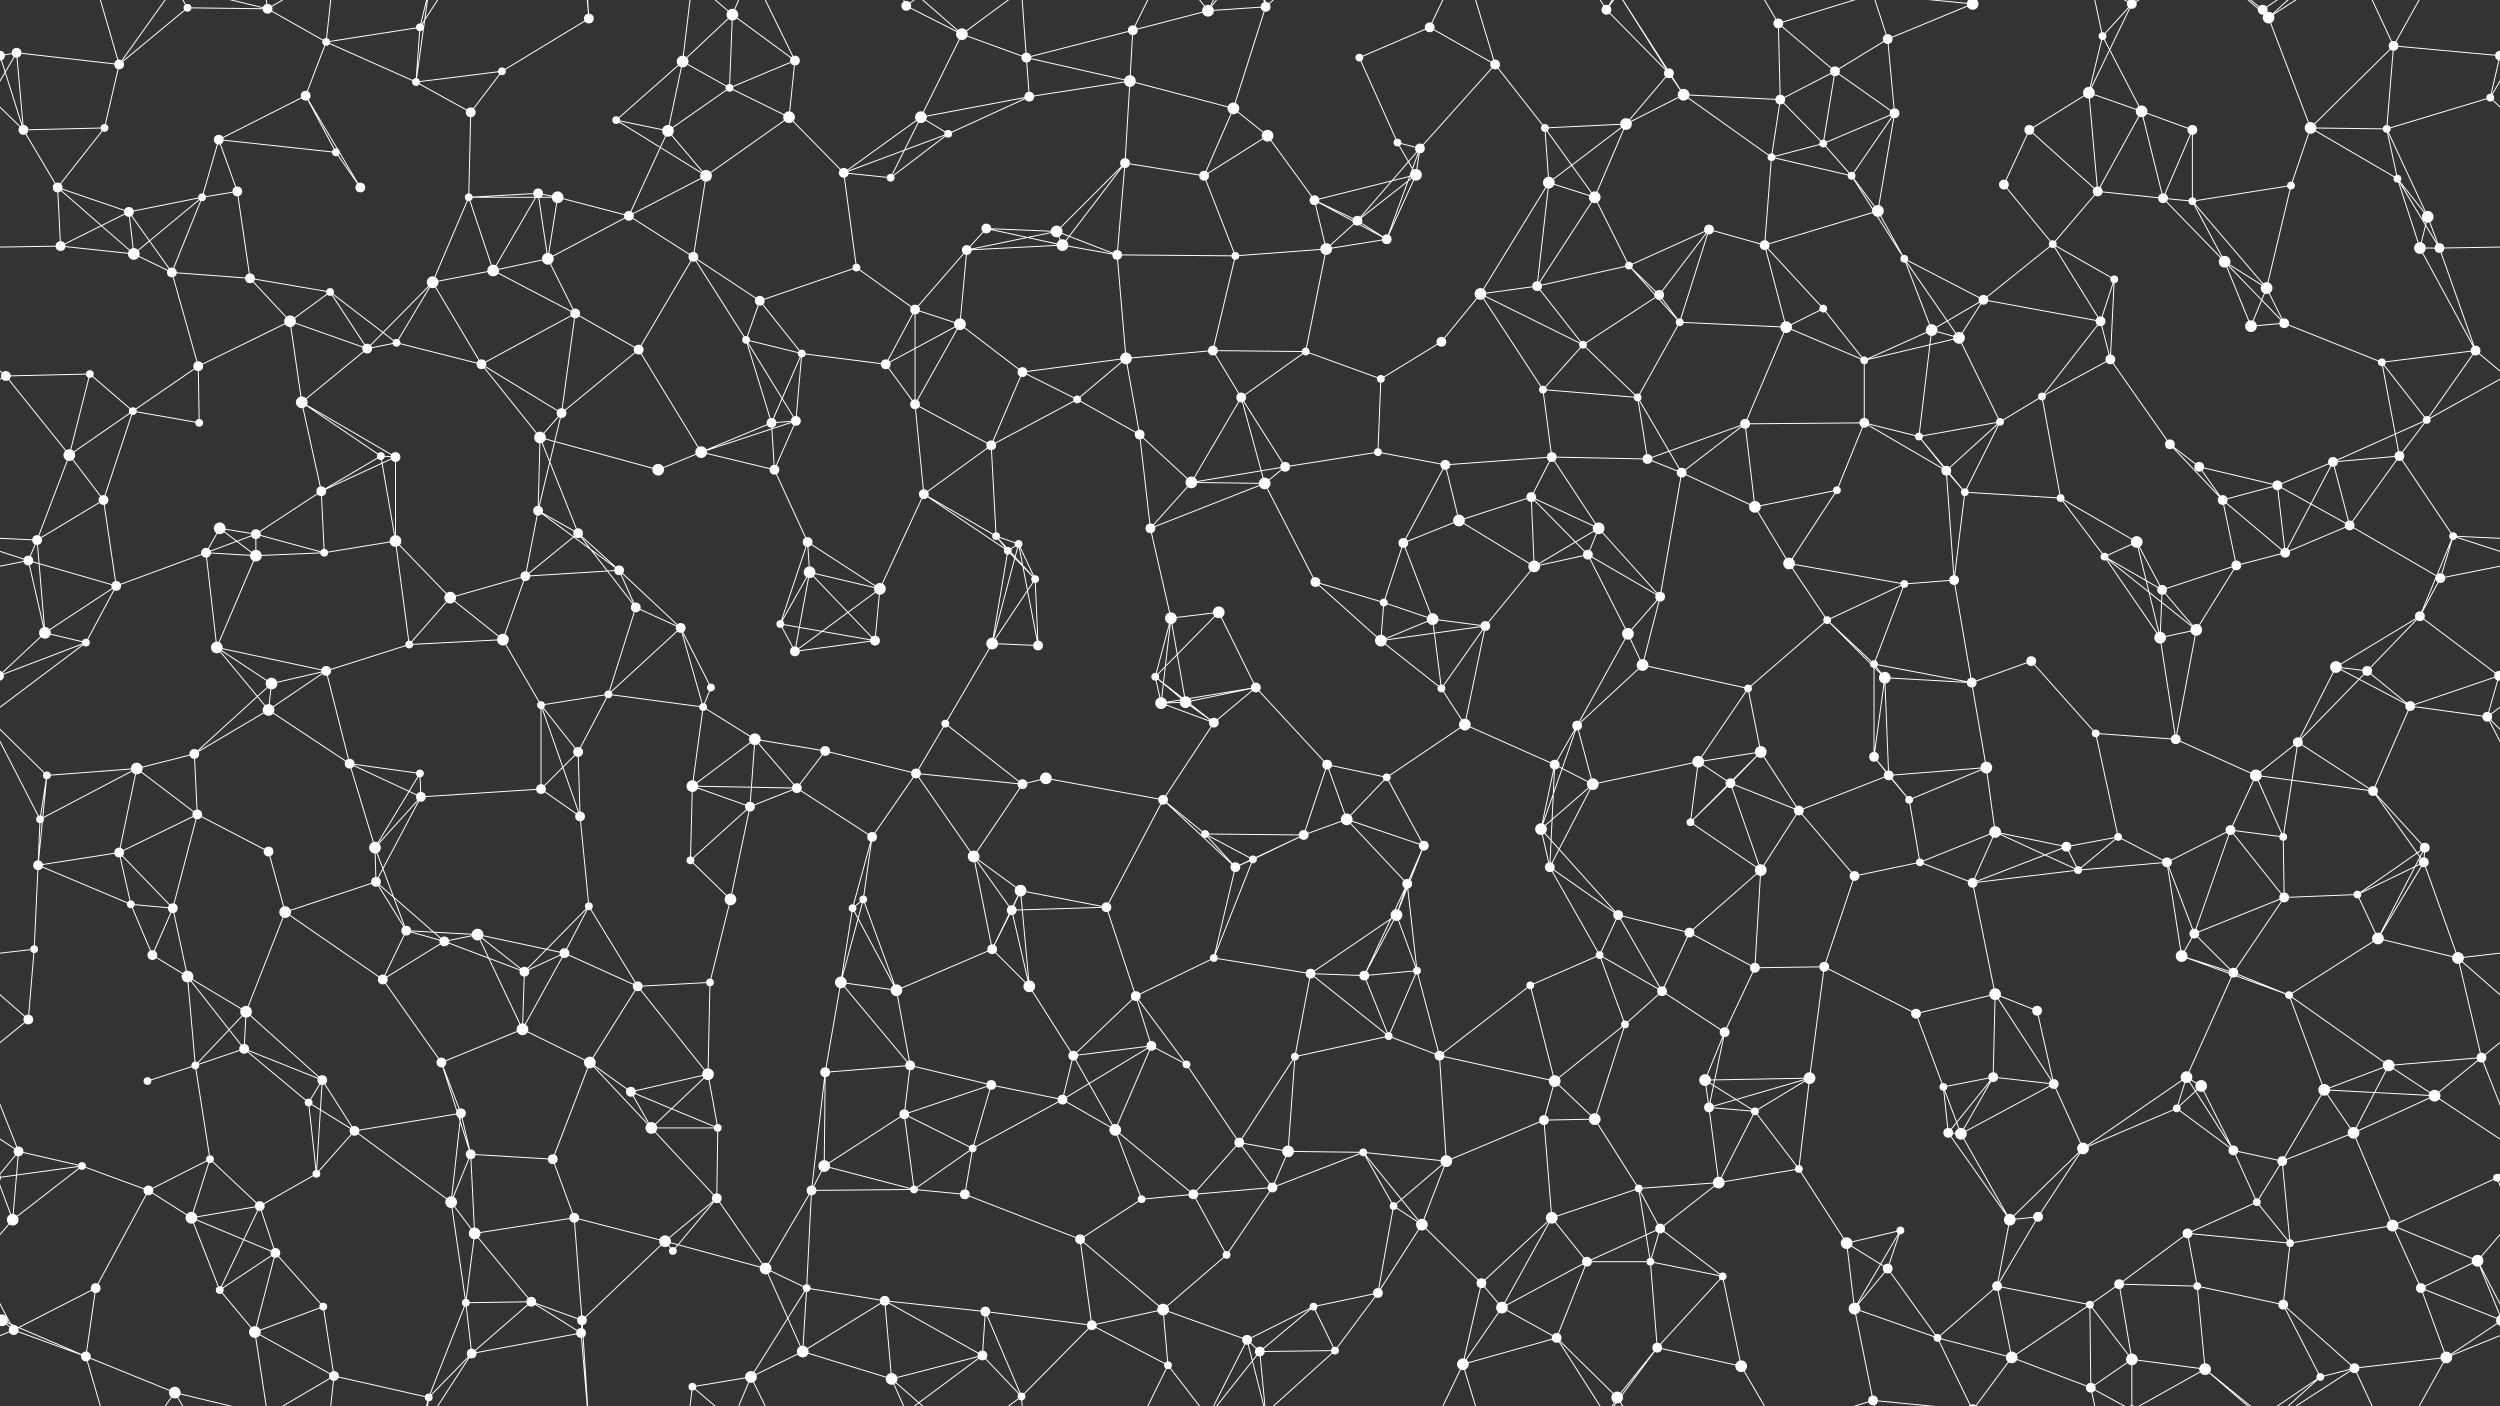 <svg xmlns="http://www.w3.org/2000/svg" width="2560" height="1440" fill="#fff"><rect width="100%" height="100%" fill="#333333" stroke="none"/><circle cx="17" cy="54" r="5"/><circle cx="122" cy="66" r="5"/><circle cx="192" cy="8" r="4"/><circle cx="274" cy="9" r="5"/><circle cx="334" cy="43" r="4"/><circle cx="430" cy="28" r="4"/><circle cx="514" cy="73" r="4"/><circle cx="603" cy="19" r="5"/><circle cx="699" cy="63" r="6"/><circle cx="750" cy="15" r="6"/><circle cx="814" cy="62" r="5"/><circle cx="928" cy="6" r="5"/><circle cx="985" cy="35" r="6"/><circle cx="1051" cy="59" r="5"/><circle cx="1160" cy="31" r="5"/><circle cx="1237" cy="11" r="6"/><circle cx="1296" cy="7" r="5"/><circle cx="1392" cy="59" r="4"/><circle cx="1464" cy="28" r="5"/><circle cx="1531" cy="66" r="5"/><circle cx="1645" cy="10" r="5"/><circle cx="1709" cy="75" r="5"/><circle cx="1821" cy="24" r="5"/><circle cx="1879" cy="73" r="5"/><circle cx="1933" cy="40" r="5"/><circle cx="2020" cy="4" r="6"/><circle cx="2020" cy="1444" r="6"/><circle cx="2153" cy="37" r="4"/><circle cx="2183" cy="4" r="5"/><circle cx="2183" cy="1444" r="5"/><circle cx="2317" cy="10" r="5"/><circle cx="2323" cy="18" r="6"/><circle cx="2451" cy="47" r="5"/><circle cx="2560" cy="57" r="5"/><circle cx="-0" cy="57" r="5"/><circle cx="24" cy="133" r="5"/><circle cx="107" cy="131" r="4"/><circle cx="224" cy="143" r="5"/><circle cx="313" cy="98" r="5"/><circle cx="344" cy="156" r="4"/><circle cx="426" cy="84" r="4"/><circle cx="482" cy="115" r="5"/><circle cx="631" cy="123" r="4"/><circle cx="684" cy="134" r="6"/><circle cx="747" cy="90" r="4"/><circle cx="808" cy="120" r="6"/><circle cx="943" cy="120" r="6"/><circle cx="971" cy="137" r="4"/><circle cx="1054" cy="99" r="5"/><circle cx="1157" cy="83" r="6"/><circle cx="1263" cy="111" r="6"/><circle cx="1298" cy="139" r="6"/><circle cx="1431" cy="146" r="4"/><circle cx="1454" cy="152" r="5"/><circle cx="1582" cy="131" r="4"/><circle cx="1665" cy="127" r="6"/><circle cx="1724" cy="97" r="6"/><circle cx="1823" cy="102" r="5"/><circle cx="1867" cy="147" r="4"/><circle cx="1940" cy="116" r="5"/><circle cx="2078" cy="133" r="5"/><circle cx="2139" cy="95" r="6"/><circle cx="2193" cy="114" r="6"/><circle cx="2245" cy="133" r="5"/><circle cx="2366" cy="131" r="6"/><circle cx="2444" cy="132" r="4"/><circle cx="2550" cy="100" r="4"/><circle cx="59" cy="192" r="5"/><circle cx="132" cy="217" r="5"/><circle cx="207" cy="202" r="4"/><circle cx="243" cy="196" r="5"/><circle cx="369" cy="192" r="5"/><circle cx="480" cy="202" r="4"/><circle cx="551" cy="198" r="5"/><circle cx="571" cy="202" r="6"/><circle cx="644" cy="221" r="5"/><circle cx="723" cy="180" r="6"/><circle cx="864" cy="177" r="5"/><circle cx="912" cy="182" r="4"/><circle cx="1010" cy="234" r="5"/><circle cx="1082" cy="237" r="6"/><circle cx="1152" cy="167" r="5"/><circle cx="1233" cy="180" r="5"/><circle cx="1346" cy="205" r="5"/><circle cx="1390" cy="226" r="5"/><circle cx="1450" cy="179" r="6"/><circle cx="1586" cy="187" r="6"/><circle cx="1633" cy="202" r="6"/><circle cx="1750" cy="235" r="5"/><circle cx="1814" cy="161" r="4"/><circle cx="1896" cy="180" r="4"/><circle cx="1923" cy="216" r="6"/><circle cx="2052" cy="189" r="5"/><circle cx="2148" cy="196" r="5"/><circle cx="2215" cy="203" r="5"/><circle cx="2245" cy="206" r="4"/><circle cx="2346" cy="190" r="4"/><circle cx="2455" cy="183" r="4"/><circle cx="2486" cy="222" r="6"/><circle cx="62" cy="252" r="5"/><circle cx="137" cy="260" r="6"/><circle cx="176" cy="279" r="5"/><circle cx="256" cy="285" r="5"/><circle cx="338" cy="299" r="4"/><circle cx="443" cy="289" r="6"/><circle cx="505" cy="277" r="6"/><circle cx="561" cy="265" r="6"/><circle cx="710" cy="263" r="5"/><circle cx="778" cy="308" r="5"/><circle cx="877" cy="274" r="4"/><circle cx="937" cy="317" r="5"/><circle cx="990" cy="256" r="5"/><circle cx="1088" cy="251" r="6"/><circle cx="1144" cy="261" r="5"/><circle cx="1265" cy="262" r="4"/><circle cx="1358" cy="255" r="6"/><circle cx="1420" cy="245" r="5"/><circle cx="1516" cy="301" r="6"/><circle cx="1574" cy="293" r="5"/><circle cx="1668" cy="272" r="4"/><circle cx="1699" cy="302" r="5"/><circle cx="1807" cy="251" r="5"/><circle cx="1867" cy="316" r="4"/><circle cx="1950" cy="265" r="4"/><circle cx="2031" cy="307" r="5"/><circle cx="2102" cy="250" r="4"/><circle cx="2165" cy="286" r="4"/><circle cx="2278" cy="268" r="6"/><circle cx="2321" cy="295" r="6"/><circle cx="2478" cy="254" r="6"/><circle cx="2498" cy="254" r="5"/><circle cx="6" cy="385" r="5"/><circle cx="92" cy="383" r="4"/><circle cx="203" cy="375" r="5"/><circle cx="297" cy="329" r="6"/><circle cx="376" cy="357" r="5"/><circle cx="406" cy="351" r="4"/><circle cx="493" cy="373" r="5"/><circle cx="589" cy="321" r="5"/><circle cx="654" cy="358" r="5"/><circle cx="764" cy="348" r="4"/><circle cx="821" cy="362" r="4"/><circle cx="907" cy="373" r="5"/><circle cx="983" cy="332" r="6"/><circle cx="1047" cy="381" r="5"/><circle cx="1153" cy="367" r="6"/><circle cx="1242" cy="359" r="5"/><circle cx="1337" cy="360" r="4"/><circle cx="1414" cy="388" r="4"/><circle cx="1476" cy="350" r="5"/><circle cx="1580" cy="399" r="4"/><circle cx="1621" cy="353" r="4"/><circle cx="1720" cy="330" r="4"/><circle cx="1829" cy="335" r="6"/><circle cx="1909" cy="369" r="4"/><circle cx="1978" cy="338" r="6"/><circle cx="2006" cy="346" r="6"/><circle cx="2151" cy="329" r="5"/><circle cx="2161" cy="368" r="5"/><circle cx="2305" cy="334" r="6"/><circle cx="2339" cy="331" r="5"/><circle cx="2439" cy="371" r="4"/><circle cx="2535" cy="359" r="5"/><circle cx="71" cy="466" r="6"/><circle cx="136" cy="421" r="4"/><circle cx="204" cy="433" r="4"/><circle cx="309" cy="412" r="6"/><circle cx="390" cy="467" r="4"/><circle cx="405" cy="468" r="5"/><circle cx="553" cy="448" r="6"/><circle cx="575" cy="423" r="5"/><circle cx="718" cy="463" r="6"/><circle cx="790" cy="433" r="5"/><circle cx="815" cy="431" r="5"/><circle cx="937" cy="414" r="5"/><circle cx="1015" cy="456" r="5"/><circle cx="1103" cy="409" r="4"/><circle cx="1167" cy="445" r="5"/><circle cx="1271" cy="407" r="5"/><circle cx="1316" cy="478" r="5"/><circle cx="1411" cy="463" r="4"/><circle cx="1480" cy="476" r="5"/><circle cx="1589" cy="468" r="5"/><circle cx="1677" cy="407" r="4"/><circle cx="1687" cy="470" r="5"/><circle cx="1787" cy="434" r="5"/><circle cx="1909" cy="433" r="5"/><circle cx="1965" cy="447" r="4"/><circle cx="2048" cy="432" r="4"/><circle cx="2091" cy="406" r="4"/><circle cx="2222" cy="455" r="5"/><circle cx="2252" cy="478" r="5"/><circle cx="2389" cy="473" r="5"/><circle cx="2457" cy="467" r="5"/><circle cx="2485" cy="430" r="4"/><circle cx="38" cy="553" r="5"/><circle cx="106" cy="512" r="5"/><circle cx="225" cy="541" r="6"/><circle cx="262" cy="547" r="5"/><circle cx="329" cy="503" r="5"/><circle cx="405" cy="554" r="6"/><circle cx="551" cy="523" r="5"/><circle cx="592" cy="546" r="5"/><circle cx="674" cy="481" r="6"/><circle cx="793" cy="481" r="5"/><circle cx="827" cy="555" r="5"/><circle cx="946" cy="506" r="5"/><circle cx="1020" cy="549" r="4"/><circle cx="1043" cy="557" r="4"/><circle cx="1178" cy="541" r="5"/><circle cx="1220" cy="494" r="6"/><circle cx="1295" cy="495" r="6"/><circle cx="1437" cy="556" r="5"/><circle cx="1494" cy="533" r="6"/><circle cx="1568" cy="509" r="5"/><circle cx="1637" cy="541" r="6"/><circle cx="1722" cy="484" r="5"/><circle cx="1797" cy="519" r="6"/><circle cx="1881" cy="502" r="4"/><circle cx="1993" cy="482" r="5"/><circle cx="2012" cy="504" r="4"/><circle cx="2110" cy="510" r="4"/><circle cx="2188" cy="555" r="6"/><circle cx="2276" cy="512" r="5"/><circle cx="2332" cy="497" r="5"/><circle cx="2406" cy="538" r="5"/><circle cx="2512" cy="549" r="4"/><circle cx="29" cy="574" r="5"/><circle cx="119" cy="600" r="5"/><circle cx="211" cy="566" r="5"/><circle cx="262" cy="569" r="6"/><circle cx="332" cy="566" r="4"/><circle cx="461" cy="612" r="6"/><circle cx="538" cy="590" r="5"/><circle cx="634" cy="584" r="5"/><circle cx="651" cy="622" r="5"/><circle cx="799" cy="639" r="4"/><circle cx="829" cy="586" r="6"/><circle cx="901" cy="603" r="6"/><circle cx="1032" cy="564" r="4"/><circle cx="1060" cy="593" r="4"/><circle cx="1199" cy="633" r="6"/><circle cx="1248" cy="627" r="6"/><circle cx="1347" cy="596" r="5"/><circle cx="1417" cy="617" r="4"/><circle cx="1467" cy="634" r="6"/><circle cx="1571" cy="580" r="6"/><circle cx="1626" cy="568" r="5"/><circle cx="1700" cy="611" r="5"/><circle cx="1832" cy="577" r="6"/><circle cx="1871" cy="635" r="4"/><circle cx="1950" cy="598" r="4"/><circle cx="2001" cy="594" r="5"/><circle cx="2155" cy="570" r="4"/><circle cx="2214" cy="604" r="5"/><circle cx="2290" cy="579" r="5"/><circle cx="2340" cy="566" r="5"/><circle cx="2478" cy="631" r="5"/><circle cx="2499" cy="592" r="5"/><circle cx="46" cy="648" r="6"/><circle cx="88" cy="658" r="4"/><circle cx="222" cy="663" r="6"/><circle cx="278" cy="700" r="6"/><circle cx="334" cy="687" r="5"/><circle cx="419" cy="660" r="4"/><circle cx="515" cy="655" r="6"/><circle cx="623" cy="711" r="4"/><circle cx="697" cy="643" r="5"/><circle cx="728" cy="704" r="4"/><circle cx="814" cy="667" r="5"/><circle cx="896" cy="656" r="5"/><circle cx="1016" cy="659" r="6"/><circle cx="1063" cy="661" r="5"/><circle cx="1183" cy="693" r="4"/><circle cx="1214" cy="719" r="6"/><circle cx="1286" cy="704" r="5"/><circle cx="1414" cy="656" r="6"/><circle cx="1476" cy="705" r="4"/><circle cx="1521" cy="641" r="5"/><circle cx="1667" cy="649" r="6"/><circle cx="1682" cy="681" r="6"/><circle cx="1790" cy="705" r="4"/><circle cx="1919" cy="680" r="4"/><circle cx="1930" cy="694" r="6"/><circle cx="2019" cy="699" r="5"/><circle cx="2080" cy="677" r="5"/><circle cx="2212" cy="653" r="6"/><circle cx="2249" cy="645" r="6"/><circle cx="2392" cy="683" r="6"/><circle cx="2424" cy="687" r="5"/><circle cx="2559" cy="692" r="5"/><circle cx="-1" cy="692" r="5"/><circle cx="48" cy="794" r="4"/><circle cx="140" cy="787" r="6"/><circle cx="199" cy="772" r="5"/><circle cx="275" cy="727" r="6"/><circle cx="358" cy="782" r="5"/><circle cx="430" cy="792" r="4"/><circle cx="554" cy="722" r="4"/><circle cx="592" cy="770" r="5"/><circle cx="720" cy="724" r="4"/><circle cx="773" cy="757" r="6"/><circle cx="845" cy="769" r="5"/><circle cx="938" cy="792" r="5"/><circle cx="968" cy="741" r="4"/><circle cx="1071" cy="797" r="6"/><circle cx="1189" cy="720" r="6"/><circle cx="1243" cy="740" r="5"/><circle cx="1359" cy="783" r="5"/><circle cx="1420" cy="796" r="4"/><circle cx="1500" cy="742" r="6"/><circle cx="1592" cy="783" r="5"/><circle cx="1615" cy="743" r="5"/><circle cx="1739" cy="780" r="6"/><circle cx="1803" cy="770" r="6"/><circle cx="1919" cy="775" r="5"/><circle cx="1934" cy="794" r="5"/><circle cx="2034" cy="786" r="6"/><circle cx="2146" cy="751" r="4"/><circle cx="2228" cy="757" r="5"/><circle cx="2310" cy="794" r="6"/><circle cx="2353" cy="760" r="5"/><circle cx="2468" cy="723" r="5"/><circle cx="2547" cy="734" r="5"/><circle cx="41" cy="839" r="4"/><circle cx="122" cy="873" r="5"/><circle cx="202" cy="834" r="5"/><circle cx="275" cy="872" r="5"/><circle cx="384" cy="868" r="6"/><circle cx="431" cy="816" r="5"/><circle cx="554" cy="808" r="5"/><circle cx="594" cy="836" r="5"/><circle cx="709" cy="805" r="6"/><circle cx="768" cy="826" r="5"/><circle cx="816" cy="807" r="5"/><circle cx="893" cy="857" r="5"/><circle cx="997" cy="877" r="6"/><circle cx="1047" cy="803" r="5"/><circle cx="1191" cy="819" r="5"/><circle cx="1234" cy="854" r="4"/><circle cx="1335" cy="855" r="5"/><circle cx="1379" cy="839" r="6"/><circle cx="1458" cy="866" r="5"/><circle cx="1578" cy="849" r="6"/><circle cx="1631" cy="803" r="6"/><circle cx="1731" cy="842" r="4"/><circle cx="1772" cy="802" r="5"/><circle cx="1842" cy="830" r="5"/><circle cx="1955" cy="819" r="4"/><circle cx="2043" cy="852" r="6"/><circle cx="2116" cy="867" r="5"/><circle cx="2169" cy="857" r="4"/><circle cx="2284" cy="850" r="5"/><circle cx="2338" cy="857" r="4"/><circle cx="2430" cy="810" r="5"/><circle cx="2483" cy="868" r="5"/><circle cx="39" cy="886" r="5"/><circle cx="134" cy="926" r="4"/><circle cx="177" cy="930" r="5"/><circle cx="292" cy="934" r="6"/><circle cx="385" cy="903" r="5"/><circle cx="416" cy="953" r="5"/><circle cx="489" cy="957" r="6"/><circle cx="603" cy="928" r="4"/><circle cx="707" cy="881" r="4"/><circle cx="748" cy="921" r="6"/><circle cx="873" cy="930" r="4"/><circle cx="884" cy="921" r="4"/><circle cx="1036" cy="932" r="5"/><circle cx="1045" cy="912" r="6"/><circle cx="1133" cy="929" r="5"/><circle cx="1265" cy="888" r="5"/><circle cx="1283" cy="880" r="4"/><circle cx="1430" cy="937" r="6"/><circle cx="1441" cy="905" r="5"/><circle cx="1587" cy="888" r="5"/><circle cx="1657" cy="937" r="5"/><circle cx="1730" cy="955" r="5"/><circle cx="1803" cy="891" r="6"/><circle cx="1899" cy="897" r="5"/><circle cx="1966" cy="883" r="4"/><circle cx="2020" cy="904" r="5"/><circle cx="2128" cy="891" r="4"/><circle cx="2219" cy="883" r="5"/><circle cx="2247" cy="956" r="5"/><circle cx="2339" cy="919" r="5"/><circle cx="2414" cy="916" r="4"/><circle cx="2482" cy="883" r="5"/><circle cx="35" cy="972" r="4"/><circle cx="156" cy="978" r="5"/><circle cx="192" cy="1000" r="6"/><circle cx="252" cy="1036" r="6"/><circle cx="392" cy="1003" r="5"/><circle cx="455" cy="964" r="5"/><circle cx="537" cy="995" r="5"/><circle cx="578" cy="976" r="5"/><circle cx="653" cy="1010" r="5"/><circle cx="727" cy="1006" r="4"/><circle cx="861" cy="1006" r="6"/><circle cx="918" cy="1014" r="6"/><circle cx="1016" cy="972" r="5"/><circle cx="1054" cy="1010" r="6"/><circle cx="1163" cy="1020" r="5"/><circle cx="1243" cy="981" r="4"/><circle cx="1342" cy="997" r="5"/><circle cx="1397" cy="999" r="5"/><circle cx="1451" cy="994" r="4"/><circle cx="1567" cy="1009" r="4"/><circle cx="1638" cy="978" r="4"/><circle cx="1702" cy="1015" r="5"/><circle cx="1797" cy="991" r="5"/><circle cx="1868" cy="990" r="5"/><circle cx="1962" cy="1038" r="5"/><circle cx="2043" cy="1018" r="6"/><circle cx="2086" cy="1035" r="5"/><circle cx="2234" cy="979" r="6"/><circle cx="2287" cy="996" r="5"/><circle cx="2344" cy="1019" r="4"/><circle cx="2435" cy="961" r="6"/><circle cx="2517" cy="981" r="6"/><circle cx="29" cy="1044" r="5"/><circle cx="151" cy="1107" r="4"/><circle cx="200" cy="1091" r="4"/><circle cx="250" cy="1074" r="5"/><circle cx="330" cy="1106" r="5"/><circle cx="452" cy="1088" r="5"/><circle cx="535" cy="1054" r="6"/><circle cx="604" cy="1088" r="6"/><circle cx="646" cy="1118" r="5"/><circle cx="725" cy="1100" r="6"/><circle cx="845" cy="1098" r="5"/><circle cx="932" cy="1091" r="5"/><circle cx="1015" cy="1111" r="5"/><circle cx="1099" cy="1081" r="5"/><circle cx="1179" cy="1071" r="5"/><circle cx="1215" cy="1090" r="4"/><circle cx="1326" cy="1082" r="4"/><circle cx="1422" cy="1061" r="4"/><circle cx="1474" cy="1081" r="5"/><circle cx="1592" cy="1107" r="6"/><circle cx="1664" cy="1049" r="4"/><circle cx="1746" cy="1106" r="6"/><circle cx="1766" cy="1057" r="5"/><circle cx="1853" cy="1104" r="6"/><circle cx="1990" cy="1113" r="4"/><circle cx="2041" cy="1103" r="5"/><circle cx="2103" cy="1110" r="5"/><circle cx="2239" cy="1103" r="6"/><circle cx="2254" cy="1112" r="6"/><circle cx="2380" cy="1116" r="6"/><circle cx="2446" cy="1091" r="6"/><circle cx="2541" cy="1083" r="5"/><circle cx="19" cy="1179" r="5"/><circle cx="84" cy="1194" r="4"/><circle cx="215" cy="1187" r="4"/><circle cx="316" cy="1129" r="4"/><circle cx="363" cy="1158" r="5"/><circle cx="472" cy="1140" r="5"/><circle cx="482" cy="1182" r="5"/><circle cx="566" cy="1187" r="5"/><circle cx="667" cy="1155" r="6"/><circle cx="735" cy="1155" r="4"/><circle cx="844" cy="1194" r="6"/><circle cx="926" cy="1141" r="5"/><circle cx="996" cy="1176" r="4"/><circle cx="1088" cy="1126" r="5"/><circle cx="1142" cy="1157" r="6"/><circle cx="1269" cy="1170" r="5"/><circle cx="1319" cy="1179" r="6"/><circle cx="1396" cy="1180" r="4"/><circle cx="1481" cy="1189" r="6"/><circle cx="1581" cy="1147" r="5"/><circle cx="1633" cy="1146" r="6"/><circle cx="1750" cy="1134" r="5"/><circle cx="1797" cy="1138" r="4"/><circle cx="1842" cy="1197" r="4"/><circle cx="1995" cy="1160" r="5"/><circle cx="2008" cy="1161" r="6"/><circle cx="2133" cy="1176" r="6"/><circle cx="2229" cy="1135" r="4"/><circle cx="2287" cy="1178" r="5"/><circle cx="2337" cy="1189" r="5"/><circle cx="2410" cy="1160" r="6"/><circle cx="2493" cy="1122" r="6"/><circle cx="13" cy="1249" r="6"/><circle cx="152" cy="1219" r="5"/><circle cx="196" cy="1247" r="6"/><circle cx="266" cy="1235" r="5"/><circle cx="324" cy="1202" r="4"/><circle cx="462" cy="1231" r="6"/><circle cx="486" cy="1263" r="6"/><circle cx="588" cy="1247" r="5"/><circle cx="681" cy="1271" r="6"/><circle cx="734" cy="1227" r="5"/><circle cx="831" cy="1219" r="5"/><circle cx="936" cy="1218" r="4"/><circle cx="988" cy="1223" r="5"/><circle cx="1106" cy="1269" r="5"/><circle cx="1169" cy="1228" r="4"/><circle cx="1222" cy="1223" r="5"/><circle cx="1303" cy="1216" r="5"/><circle cx="1427" cy="1235" r="4"/><circle cx="1456" cy="1254" r="6"/><circle cx="1589" cy="1247" r="6"/><circle cx="1678" cy="1217" r="4"/><circle cx="1700" cy="1258" r="5"/><circle cx="1760" cy="1211" r="6"/><circle cx="1891" cy="1273" r="6"/><circle cx="1946" cy="1260" r="4"/><circle cx="2058" cy="1249" r="6"/><circle cx="2087" cy="1246" r="5"/><circle cx="2240" cy="1263" r="5"/><circle cx="2311" cy="1231" r="4"/><circle cx="2345" cy="1273" r="4"/><circle cx="2450" cy="1255" r="6"/><circle cx="2557" cy="1206" r="4"/><circle cx="-3" cy="1206" r="4"/><circle cx="2" cy="1352" r="6"/><circle cx="2562" cy="1352" r="6"/><circle cx="98" cy="1319" r="5"/><circle cx="225" cy="1321" r="4"/><circle cx="282" cy="1283" r="5"/><circle cx="331" cy="1338" r="4"/><circle cx="477" cy="1334" r="4"/><circle cx="544" cy="1333" r="5"/><circle cx="596" cy="1352" r="5"/><circle cx="689" cy="1281" r="4"/><circle cx="784" cy="1299" r="6"/><circle cx="826" cy="1319" r="4"/><circle cx="906" cy="1332" r="5"/><circle cx="1009" cy="1343" r="5"/><circle cx="1118" cy="1357" r="5"/><circle cx="1191" cy="1341" r="6"/><circle cx="1256" cy="1285" r="4"/><circle cx="1345" cy="1338" r="4"/><circle cx="1411" cy="1324" r="5"/><circle cx="1517" cy="1314" r="5"/><circle cx="1538" cy="1339" r="6"/><circle cx="1625" cy="1292" r="5"/><circle cx="1690" cy="1292" r="4"/><circle cx="1764" cy="1307" r="4"/><circle cx="1899" cy="1340" r="6"/><circle cx="1933" cy="1299" r="5"/><circle cx="2045" cy="1317" r="5"/><circle cx="2140" cy="1336" r="4"/><circle cx="2170" cy="1315" r="5"/><circle cx="2250" cy="1317" r="4"/><circle cx="2338" cy="1336" r="5"/><circle cx="2479" cy="1319" r="5"/><circle cx="2537" cy="1291" r="6"/><circle cx="14" cy="1362" r="5"/><circle cx="88" cy="1389" r="5"/><circle cx="179" cy="1426" r="6"/><circle cx="261" cy="1364" r="6"/><circle cx="342" cy="1409" r="5"/><circle cx="439" cy="1431" r="4"/><circle cx="483" cy="1386" r="5"/><circle cx="595" cy="1365" r="5"/><circle cx="709" cy="1420" r="4"/><circle cx="769" cy="1410" r="6"/><circle cx="822" cy="1384" r="6"/><circle cx="913" cy="1412" r="6"/><circle cx="1006" cy="1388" r="5"/><circle cx="1046" cy="1430" r="4"/><circle cx="1196" cy="1398" r="4"/><circle cx="1277" cy="1372" r="5"/><circle cx="1290" cy="1384" r="5"/><circle cx="1367" cy="1383" r="4"/><circle cx="1498" cy="1397" r="6"/><circle cx="1594" cy="1370" r="5"/><circle cx="1656" cy="1431" r="6"/><circle cx="1697" cy="1380" r="5"/><circle cx="1783" cy="1399" r="6"/><circle cx="1918" cy="1434" r="5"/><circle cx="1984" cy="1370" r="4"/><circle cx="2060" cy="1390" r="6"/><circle cx="2141" cy="1421" r="5"/><circle cx="2183" cy="1392" r="6"/><circle cx="2258" cy="1402" r="6"/><circle cx="2376" cy="1410" r="4"/><circle cx="2411" cy="1401" r="5"/><circle cx="2505" cy="1390" r="6"/><path stroke="#fff" d="M17 54L122 66M17 54L-0 57M17 54L24 133M17 54L-10 100M2577 54L2560 57M2577 54L2550 100M122 66L192 8M122 66L107 131M122 66L88 -51M122 66L179 -14M122 1506L88 1389M122 1506L179 1426M192 8L274 9M192 8L179 -14M192 1448L179 1426M274 9L334 43M274 9L179 -14M274 9L261 -76M274 9L342 -31M274 1449L179 1426M274 1449L261 1364M274 1449L342 1409M334 43L430 28M334 43L313 98M334 43L426 84M334 43L342 -31M334 1483L342 1409M430 28L426 84M430 28L439 -9M430 28L483 -54M430 1468L439 1431M430 1468L483 1386M514 73L603 19M514 73L426 84M514 73L482 115M603 19L596 -88M603 19L595 -75M603 1459L596 1352M603 1459L595 1365M699 63L750 15M699 63L631 123M699 63L684 134M699 63L747 90M699 63L709 -20M699 1503L709 1420M750 15L814 62M750 15L747 90M750 15L709 -20M750 15L769 -30M750 1455L709 1420M750 1455L769 1410M814 62L747 90M814 62L808 120M814 62L769 -30M814 1502L769 1410M928 6L985 35M928 6L913 -28M928 6L1006 -52M928 1446L913 1412M928 1446L1006 1388M985 35L1051 59M985 35L943 120M985 35L913 -28M985 35L1046 -10M985 1475L913 1412M985 1475L1046 1430M1051 59L1160 31M1051 59L1054 99M1051 59L1157 83M1051 59L1046 -10M1051 1499L1046 1430M1160 31L1237 11M1160 31L1157 83M1160 31L1196 -42M1160 1471L1196 1398M1237 11L1296 7M1237 11L1196 -42M1237 11L1277 -68M1237 11L1290 -56M1237 1451L1196 1398M1237 1451L1277 1372M1237 1451L1290 1384M1296 7L1263 111M1296 7L1277 -68M1296 7L1290 -56M1296 7L1367 -57M1296 1447L1277 1372M1296 1447L1290 1384M1296 1447L1367 1383M1392 59L1464 28M1392 59L1431 146M1464 28L1531 66M1464 28L1498 -43M1464 1468L1498 1397M1531 66L1454 152M1531 66L1582 131M1531 66L1498 -43M1531 1506L1498 1397M1645 10L1709 75M1645 10L1594 -70M1645 10L1656 -9M1645 10L1697 -60M1645 1450L1594 1370M1645 1450L1656 1431M1645 1450L1697 1380M1709 75L1665 127M1709 75L1724 97M1709 75L1656 -9M1709 1515L1656 1431M1821 24L1879 73M1821 24L1823 102M1821 24L1783 -41M1821 24L1918 -6M1821 1464L1783 1399M1821 1464L1918 1434M1879 73L1933 40M1879 73L1823 102M1879 73L1867 147M1879 73L1940 116M1933 40L2020 4M1933 40L1940 116M1933 40L1918 -6M1933 1480L1918 1434M2020 4L1918 -6M2020 4L1984 -70M2020 4L2060 -50M2020 1444L1918 1434M2020 1444L1984 1370M2020 1444L2060 1390M2153 37L2183 4M2153 37L2139 95M2153 37L2193 114M2153 37L2141 -19M2153 1477L2141 1421M2183 4L2139 95M2183 4L2141 -19M2183 4L2183 -48M2183 4L2258 -38M2183 1444L2141 1421M2183 1444L2183 1392M2183 1444L2258 1402M2317 10L2323 18M2317 10L2258 -38M2317 10L2376 -30M2317 1450L2258 1402M2317 1450L2376 1410M2323 18L2366 131M2323 18L2258 -38M2323 18L2376 -30M2323 18L2411 -39M2323 1458L2258 1402M2323 1458L2376 1410M2323 1458L2411 1401M2451 47L2560 57M2451 47L2366 131M2451 47L2444 132M2451 47L2411 -39M2451 47L2505 -50M2451 1487L2411 1401M2451 1487L2505 1390M2560 57L2584 133M2560 57L2550 100M-0 57L24 133M24 133L107 131M24 133L-10 100M24 133L59 192M2584 133L2550 100M107 131L59 192M224 143L313 98M224 143L344 156M224 143L207 202M224 143L243 196M313 98L344 156M313 98L369 192M344 156L369 192M426 84L482 115M426 84L439 -9M426 1524L439 1431M482 115L480 202M631 123L684 134M631 123L723 180M684 134L747 90M684 134L644 221M684 134L723 180M747 90L808 120M808 120L723 180M808 120L864 177M943 120L971 137M943 120L1054 99M943 120L864 177M943 120L912 182M971 137L1054 99M971 137L864 177M971 137L912 182M1054 99L1157 83M1157 83L1263 111M1157 83L1152 167M1263 111L1298 139M1263 111L1233 180M1298 139L1233 180M1298 139L1346 205M1431 146L1454 152M1431 146L1450 179M1454 152L1390 226M1454 152L1450 179M1454 152L1420 245M1582 131L1665 127M1582 131L1586 187M1582 131L1633 202M1665 127L1724 97M1665 127L1586 187M1665 127L1633 202M1724 97L1823 102M1724 97L1814 161M1724 97L1656 -9M1724 1537L1656 1431M1823 102L1867 147M1823 102L1814 161M1867 147L1940 116M1867 147L1814 161M1867 147L1896 180M1940 116L1896 180M1940 116L1923 216M2078 133L2139 95M2078 133L2052 189M2078 133L2148 196M2139 95L2193 114M2139 95L2148 196M2193 114L2245 133M2193 114L2148 196M2193 114L2215 203M2245 133L2215 203M2245 133L2245 206M2366 131L2444 132M2366 131L2346 190M2366 131L2455 183M2444 132L2550 100M2444 132L2455 183M2444 132L2486 222M59 192L132 217M59 192L62 252M59 192L137 260M132 217L207 202M132 217L62 252M132 217L137 260M132 217L176 279M207 202L243 196M207 202L137 260M207 202L176 279M243 196L256 285M480 202L551 198M480 202L571 202M480 202L443 289M480 202L505 277M551 198L571 202M551 198L505 277M551 198L561 265M571 202L644 221M571 202L561 265M644 221L723 180M644 221L561 265M644 221L710 263M723 180L710 263M864 177L912 182M864 177L877 274M1010 234L1082 237M1010 234L990 256M1010 234L1088 251M1082 237L1152 167M1082 237L990 256M1082 237L1088 251M1082 237L1144 261M1152 167L1233 180M1152 167L1088 251M1152 167L1144 261M1233 180L1265 262M1346 205L1390 226M1346 205L1450 179M1346 205L1358 255M1346 205L1420 245M1390 226L1450 179M1390 226L1358 255M1390 226L1420 245M1450 179L1420 245M1586 187L1633 202M1586 187L1516 301M1586 187L1574 293M1633 202L1574 293M1633 202L1668 272M1750 235L1668 272M1750 235L1699 302M1750 235L1807 251M1750 235L1720 330M1814 161L1896 180M1814 161L1807 251M1896 180L1923 216M1896 180L1950 265M1923 216L1807 251M1923 216L1950 265M2052 189L2102 250M2148 196L2215 203M2148 196L2102 250M2215 203L2245 206M2215 203L2278 268M2245 206L2346 190M2245 206L2278 268M2245 206L2321 295M2346 190L2321 295M2455 183L2486 222M2455 183L2478 254M2455 183L2498 254M2486 222L2478 254M2486 222L2498 254M62 252L137 260M62 252L-62 254M2622 252L2498 254M137 260L176 279M176 279L256 285M176 279L203 375M256 285L338 299M256 285L297 329M338 299L297 329M338 299L376 357M338 299L406 351M443 289L505 277M443 289L376 357M443 289L406 351M443 289L493 373M505 277L561 265M505 277L589 321M561 265L589 321M710 263L778 308M710 263L654 358M710 263L764 348M778 308L877 274M778 308L764 348M778 308L821 362M877 274L937 317M937 317L990 256M937 317L907 373M937 317L983 332M937 317L937 414M990 256L1088 251M990 256L983 332M1088 251L1144 261M1144 261L1265 262M1144 261L1153 367M1265 262L1358 255M1265 262L1242 359M1358 255L1420 245M1358 255L1337 360M1516 301L1574 293M1516 301L1476 350M1516 301L1580 399M1516 301L1621 353M1574 293L1668 272M1574 293L1621 353M1668 272L1699 302M1668 272L1720 330M1699 302L1621 353M1699 302L1720 330M1807 251L1867 316M1807 251L1829 335M1867 316L1829 335M1867 316L1909 369M1950 265L2031 307M1950 265L1978 338M1950 265L2006 346M2031 307L2102 250M2031 307L1978 338M2031 307L2006 346M2031 307L2151 329M2102 250L2165 286M2102 250L2151 329M2165 286L2151 329M2165 286L2161 368M2278 268L2321 295M2278 268L2305 334M2278 268L2339 331M2321 295L2305 334M2321 295L2339 331M2478 254L2498 254M2478 254L2535 359M2498 254L2535 359M6 385L92 383M6 385L-25 359M6 385L71 466M6 385L-75 430M2566 385L2535 359M2566 385L2485 430M92 383L71 466M92 383L136 421M203 375L297 329M203 375L136 421M203 375L204 433M297 329L376 357M297 329L309 412M376 357L406 351M376 357L309 412M406 351L493 373M493 373L589 321M493 373L553 448M493 373L575 423M589 321L654 358M589 321L575 423M654 358L575 423M654 358L718 463M764 348L821 362M764 348L790 433M764 348L815 431M821 362L907 373M821 362L790 433M821 362L815 431M907 373L983 332M907 373L937 414M983 332L1047 381M983 332L937 414M1047 381L1153 367M1047 381L1015 456M1047 381L1103 409M1153 367L1242 359M1153 367L1103 409M1153 367L1167 445M1242 359L1337 360M1242 359L1271 407M1337 360L1414 388M1337 360L1271 407M1414 388L1476 350M1414 388L1411 463M1580 399L1621 353M1580 399L1589 468M1580 399L1677 407M1621 353L1677 407M1720 330L1829 335M1720 330L1677 407M1829 335L1909 369M1829 335L1787 434M1909 369L1978 338M1909 369L2006 346M1909 369L1909 433M1978 338L2006 346M1978 338L1965 447M2006 346L2048 432M2151 329L2161 368M2151 329L2091 406M2161 368L2091 406M2161 368L2222 455M2305 334L2339 331M2339 331L2439 371M2439 371L2535 359M2439 371L2457 467M2439 371L2485 430M2535 359L2485 430M71 466L136 421M71 466L38 553M71 466L106 512M136 421L204 433M136 421L106 512M309 412L390 467M309 412L405 468M309 412L329 503M390 467L405 468M390 467L329 503M390 467L405 554M405 468L329 503M405 468L405 554M553 448L575 423M553 448L551 523M553 448L592 546M553 448L674 481M575 423L551 523M718 463L790 433M718 463L815 431M718 463L674 481M718 463L793 481M790 433L815 431M790 433L793 481M815 431L793 481M937 414L1015 456M937 414L946 506M1015 456L1103 409M1015 456L946 506M1015 456L1020 549M1103 409L1167 445M1167 445L1178 541M1167 445L1220 494M1271 407L1316 478M1271 407L1220 494M1271 407L1295 495M1316 478L1411 463M1316 478L1220 494M1316 478L1295 495M1411 463L1480 476M1480 476L1589 468M1480 476L1437 556M1480 476L1494 533M1589 468L1687 470M1589 468L1568 509M1589 468L1637 541M1677 407L1687 470M1677 407L1722 484M1687 470L1787 434M1687 470L1722 484M1787 434L1909 433M1787 434L1722 484M1787 434L1797 519M1909 433L1965 447M1909 433L1881 502M1909 433L1993 482M1965 447L2048 432M1965 447L1993 482M1965 447L2012 504M2048 432L2091 406M2048 432L1993 482M2048 432L2012 504M2091 406L2110 510M2222 455L2252 478M2222 455L2276 512M2252 478L2276 512M2252 478L2332 497M2389 473L2457 467M2389 473L2485 430M2389 473L2332 497M2389 473L2406 538M2389 473L2340 566M2457 467L2485 430M2457 467L2406 538M2457 467L2512 549M38 553L106 512M38 553L-48 549M38 553L29 574M38 553L46 648M2598 553L2512 549M106 512L119 600M225 541L262 547M225 541L211 566M225 541L262 569M262 547L329 503M262 547L211 566M262 547L262 569M262 547L332 566M329 503L332 566M405 554L332 566M405 554L461 612M405 554L419 660M551 523L592 546M551 523L538 590M551 523L634 584M592 546L538 590M592 546L634 584M592 546L651 622M793 481L827 555M827 555L799 639M827 555L829 586M827 555L901 603M946 506L1020 549M946 506L901 603M946 506L1032 564M1020 549L1043 557M1020 549L1032 564M1020 549L1060 593M1043 557L1032 564M1043 557L1060 593M1043 557L1016 659M1043 557L1063 661M1178 541L1220 494M1178 541L1295 495M1178 541L1199 633M1220 494L1295 495M1295 495L1347 596M1437 556L1494 533M1437 556L1417 617M1437 556L1467 634M1494 533L1568 509M1494 533L1571 580M1568 509L1637 541M1568 509L1571 580M1568 509L1626 568M1637 541L1571 580M1637 541L1626 568M1637 541L1700 611M1722 484L1797 519M1722 484L1700 611M1797 519L1881 502M1797 519L1832 577M1881 502L1832 577M1993 482L2012 504M1993 482L2001 594M2012 504L2110 510M2012 504L2001 594M2110 510L2188 555M2110 510L2155 570M2188 555L2155 570M2188 555L2214 604M2188 555L2212 653M2276 512L2332 497M2276 512L2290 579M2276 512L2340 566M2332 497L2406 538M2332 497L2340 566M2406 538L2340 566M2406 538L2499 592M2512 549L2589 574M2512 549L2478 631M2512 549L2499 592M-48 549L29 574M29 574L119 600M29 574L-61 592M29 574L46 648M2589 574L2499 592M119 600L211 566M119 600L46 648M119 600L88 658M211 566L262 569M211 566L222 663M262 569L332 566M262 569L222 663M461 612L538 590M461 612L419 660M461 612L515 655M538 590L634 584M538 590L515 655M634 584L651 622M634 584L697 643M651 622L623 711M651 622L697 643M799 639L829 586M799 639L814 667M799 639L896 656M829 586L901 603M829 586L814 667M829 586L896 656M901 603L814 667M901 603L896 656M1032 564L1060 593M1032 564L1016 659M1060 593L1016 659M1060 593L1063 661M1199 633L1248 627M1199 633L1183 693M1199 633L1214 719M1199 633L1189 720M1248 627L1183 693M1248 627L1286 704M1347 596L1417 617M1347 596L1414 656M1417 617L1467 634M1417 617L1414 656M1467 634L1414 656M1467 634L1476 705M1467 634L1521 641M1571 580L1626 568M1571 580L1521 641M1626 568L1700 611M1626 568L1667 649M1700 611L1667 649M1700 611L1682 681M1832 577L1871 635M1832 577L1950 598M1871 635L1950 598M1871 635L1790 705M1871 635L1919 680M1871 635L1930 694M1950 598L2001 594M1950 598L1919 680M2001 594L2019 699M2155 570L2214 604M2155 570L2212 653M2155 570L2249 645M2214 604L2290 579M2214 604L2212 653M2214 604L2249 645M2290 579L2340 566M2290 579L2249 645M2478 631L2499 592M2478 631L2392 683M2478 631L2424 687M2478 631L2559 692M46 648L88 658M46 648L-1 692M2606 648L2559 692M88 658L-1 692M88 658L-13 734M2648 658L2559 692M2648 658L2547 734M222 663L278 700M222 663L334 687M222 663L275 727M278 700L334 687M278 700L199 772M278 700L275 727M334 687L419 660M334 687L275 727M334 687L358 782M419 660L515 655M515 655L554 722M623 711L697 643M623 711L554 722M623 711L592 770M623 711L720 724M697 643L728 704M697 643L720 724M728 704L720 724M814 667L896 656M1016 659L1063 661M1016 659L968 741M1183 693L1214 719M1183 693L1189 720M1183 693L1243 740M1214 719L1286 704M1214 719L1189 720M1214 719L1243 740M1286 704L1189 720M1286 704L1243 740M1286 704L1359 783M1414 656L1476 705M1414 656L1521 641M1476 705L1521 641M1476 705L1500 742M1521 641L1500 742M1667 649L1682 681M1667 649L1615 743M1682 681L1790 705M1682 681L1615 743M1790 705L1739 780M1790 705L1803 770M1919 680L1930 694M1919 680L2019 699M1919 680L1919 775M1930 694L2019 699M1930 694L1919 775M1930 694L1934 794M2019 699L2080 677M2019 699L2034 786M2080 677L2146 751M2212 653L2249 645M2212 653L2228 757M2249 645L2228 757M2392 683L2424 687M2392 683L2353 760M2392 683L2468 723M2424 687L2353 760M2424 687L2468 723M2559 692L2468 723M2559 692L2547 734M48 794L140 787M48 794L-13 734M48 794L41 839M48 794L39 886M2608 794L2547 734M140 787L199 772M140 787L41 839M140 787L122 873M140 787L202 834M199 772L275 727M199 772L202 834M275 727L358 782M358 782L430 792M358 782L384 868M358 782L431 816M430 792L384 868M430 792L431 816M554 722L592 770M554 722L554 808M554 722L594 836M592 770L554 808M592 770L594 836M720 724L773 757M720 724L709 805M773 757L845 769M773 757L709 805M773 757L768 826M773 757L816 807M845 769L938 792M845 769L816 807M938 792L968 741M938 792L893 857M938 792L997 877M938 792L1047 803M968 741L1047 803M1071 797L1047 803M1071 797L1191 819M1189 720L1243 740M1243 740L1191 819M1359 783L1420 796M1359 783L1335 855M1359 783L1379 839M1420 796L1500 742M1420 796L1379 839M1420 796L1458 866M1500 742L1592 783M1592 783L1615 743M1592 783L1578 849M1592 783L1631 803M1592 783L1587 888M1615 743L1578 849M1615 743L1631 803M1739 780L1803 770M1739 780L1631 803M1739 780L1731 842M1739 780L1772 802M1803 770L1731 842M1803 770L1772 802M1803 770L1842 830M1919 775L1934 794M1919 775L1955 819M1934 794L2034 786M1934 794L1842 830M1934 794L1955 819M2034 786L1955 819M2034 786L2043 852M2146 751L2228 757M2146 751L2169 857M2228 757L2310 794M2310 794L2353 760M2310 794L2284 850M2310 794L2338 857M2310 794L2430 810M2353 760L2338 857M2353 760L2430 810M2468 723L2547 734M2468 723L2430 810M2547 734L2601 839M-13 734L41 839M41 839L39 886M122 873L202 834M122 873L39 886M122 873L134 926M122 873L177 930M202 834L275 872M202 834L177 930M275 872L292 934M384 868L431 816M384 868L385 903M384 868L416 953M431 816L554 808M431 816L385 903M554 808L594 836M594 836L603 928M709 805L768 826M709 805L816 807M709 805L707 881M768 826L816 807M768 826L707 881M768 826L748 921M816 807L893 857M893 857L873 930M893 857L884 921M997 877L1047 803M997 877L1036 932M997 877L1045 912M997 877L1016 972M1191 819L1234 854M1191 819L1133 929M1191 819L1265 888M1234 854L1335 855M1234 854L1265 888M1234 854L1283 880M1335 855L1379 839M1335 855L1265 888M1335 855L1283 880M1379 839L1458 866M1379 839L1441 905M1458 866L1430 937M1458 866L1441 905M1578 849L1631 803M1578 849L1587 888M1578 849L1657 937M1631 803L1587 888M1731 842L1772 802M1731 842L1803 891M1772 802L1842 830M1772 802L1803 891M1842 830L1803 891M1842 830L1899 897M1955 819L1966 883M2043 852L2116 867M2043 852L1966 883M2043 852L2020 904M2043 852L2128 891M2116 867L2169 857M2116 867L2020 904M2116 867L2128 891M2169 857L2128 891M2169 857L2219 883M2284 850L2338 857M2284 850L2219 883M2284 850L2247 956M2284 850L2339 919M2338 857L2339 919M2430 810L2483 868M2430 810L2482 883M2483 868L2414 916M2483 868L2482 883M2483 868L2435 961M39 886L134 926M39 886L35 972M134 926L177 930M134 926L156 978M177 930L156 978M177 930L192 1000M292 934L385 903M292 934L252 1036M292 934L392 1003M385 903L416 953M385 903L455 964M416 953L489 957M416 953L392 1003M416 953L455 964M489 957L455 964M489 957L537 995M489 957L578 976M489 957L535 1054M603 928L537 995M603 928L578 976M603 928L653 1010M707 881L748 921M748 921L727 1006M873 930L884 921M873 930L861 1006M873 930L918 1014M884 921L861 1006M884 921L918 1014M1036 932L1045 912M1036 932L1133 929M1036 932L1016 972M1036 932L1054 1010M1045 912L1133 929M1045 912L1016 972M1045 912L1054 1010M1133 929L1163 1020M1265 888L1283 880M1265 888L1243 981M1283 880L1243 981M1430 937L1441 905M1430 937L1342 997M1430 937L1397 999M1430 937L1451 994M1441 905L1397 999M1441 905L1451 994M1587 888L1657 937M1587 888L1638 978M1657 937L1730 955M1657 937L1638 978M1657 937L1702 1015M1730 955L1803 891M1730 955L1702 1015M1730 955L1797 991M1803 891L1797 991M1899 897L1966 883M1899 897L1868 990M1966 883L2020 904M2020 904L2128 891M2020 904L2043 1018M2128 891L2219 883M2219 883L2247 956M2219 883L2234 979M2247 956L2339 919M2247 956L2234 979M2247 956L2287 996M2339 919L2414 916M2339 919L2287 996M2414 916L2482 883M2414 916L2435 961M2482 883L2435 961M2482 883L2517 981M35 972L-43 981M35 972L29 1044M2595 972L2517 981M156 978L192 1000M192 1000L252 1036M192 1000L200 1091M192 1000L250 1074M252 1036L200 1091M252 1036L250 1074M252 1036L330 1106M392 1003L455 964M392 1003L452 1088M455 964L537 995M537 995L578 976M537 995L535 1054M578 976L653 1010M578 976L535 1054M653 1010L727 1006M653 1010L604 1088M653 1010L725 1100M727 1006L725 1100M861 1006L918 1014M861 1006L845 1098M861 1006L932 1091M918 1014L1016 972M918 1014L932 1091M1016 972L1054 1010M1054 1010L1099 1081M1163 1020L1243 981M1163 1020L1099 1081M1163 1020L1179 1071M1163 1020L1215 1090M1243 981L1342 997M1342 997L1397 999M1342 997L1326 1082M1342 997L1422 1061M1397 999L1451 994M1397 999L1422 1061M1451 994L1422 1061M1451 994L1474 1081M1567 1009L1638 978M1567 1009L1474 1081M1567 1009L1592 1107M1638 978L1702 1015M1638 978L1664 1049M1702 1015L1664 1049M1702 1015L1766 1057M1797 991L1868 990M1797 991L1766 1057M1868 990L1962 1038M1868 990L1853 1104M1962 1038L2043 1018M1962 1038L1990 1113M2043 1018L2086 1035M2043 1018L2041 1103M2043 1018L2103 1110M2086 1035L2103 1110M2234 979L2287 996M2234 979L2344 1019M2287 996L2344 1019M2287 996L2239 1103M2344 1019L2435 961M2344 1019L2380 1116M2344 1019L2446 1091M2435 961L2517 981M2517 981L2589 1044M2517 981L2541 1083M-43 981L29 1044M29 1044L-19 1083M2589 1044L2541 1083M151 1107L200 1091M200 1091L250 1074M200 1091L215 1187M250 1074L330 1106M250 1074L316 1129M330 1106L316 1129M330 1106L363 1158M330 1106L324 1202M452 1088L535 1054M452 1088L472 1140M452 1088L482 1182M535 1054L604 1088M604 1088L646 1118M604 1088L566 1187M604 1088L667 1155M646 1118L725 1100M646 1118L667 1155M646 1118L735 1155M725 1100L667 1155M725 1100L735 1155M845 1098L932 1091M845 1098L844 1194M845 1098L831 1219M932 1091L1015 1111M932 1091L926 1141M1015 1111L926 1141M1015 1111L996 1176M1015 1111L1088 1126M1099 1081L1179 1071M1099 1081L1088 1126M1099 1081L1142 1157M1179 1071L1215 1090M1179 1071L1088 1126M1179 1071L1142 1157M1215 1090L1269 1170M1326 1082L1422 1061M1326 1082L1269 1170M1326 1082L1319 1179M1422 1061L1474 1081M1474 1081L1592 1107M1474 1081L1481 1189M1592 1107L1664 1049M1592 1107L1581 1147M1592 1107L1633 1146M1664 1049L1633 1146M1746 1106L1766 1057M1746 1106L1853 1104M1746 1106L1750 1134M1746 1106L1797 1138M1766 1057L1750 1134M1853 1104L1750 1134M1853 1104L1797 1138M1853 1104L1842 1197M1990 1113L2041 1103M1990 1113L1995 1160M1990 1113L2008 1161M2041 1103L2103 1110M2041 1103L1995 1160M2041 1103L2008 1161M2103 1110L2008 1161M2103 1110L2133 1176M2239 1103L2254 1112M2239 1103L2133 1176M2239 1103L2229 1135M2239 1103L2287 1178M2254 1112L2229 1135M2254 1112L2287 1178M2380 1116L2446 1091M2380 1116L2337 1189M2380 1116L2410 1160M2380 1116L2493 1122M2446 1091L2541 1083M2446 1091L2410 1160M2446 1091L2493 1122M2541 1083L2579 1179M2541 1083L2493 1122M-19 1083L19 1179M19 1179L84 1194M19 1179L-67 1122M19 1179L13 1249M19 1179L-3 1206M2579 1179L2493 1122M2579 1179L2557 1206M84 1194L13 1249M84 1194L152 1219M84 1194L-3 1206M2644 1194L2557 1206M215 1187L152 1219M215 1187L196 1247M215 1187L266 1235M316 1129L363 1158M316 1129L324 1202M363 1158L472 1140M363 1158L324 1202M363 1158L462 1231M472 1140L482 1182M472 1140L462 1231M482 1182L566 1187M482 1182L462 1231M482 1182L486 1263M566 1187L588 1247M667 1155L735 1155M667 1155L734 1227M735 1155L734 1227M844 1194L926 1141M844 1194L831 1219M844 1194L936 1218M926 1141L996 1176M926 1141L936 1218M996 1176L1088 1126M996 1176L936 1218M996 1176L988 1223M1088 1126L1142 1157M1142 1157L1169 1228M1142 1157L1222 1223M1269 1170L1319 1179M1269 1170L1222 1223M1269 1170L1303 1216M1319 1179L1396 1180M1319 1179L1303 1216M1396 1180L1481 1189M1396 1180L1303 1216M1396 1180L1427 1235M1396 1180L1456 1254M1481 1189L1581 1147M1481 1189L1427 1235M1481 1189L1456 1254M1581 1147L1633 1146M1581 1147L1589 1247M1633 1146L1678 1217M1750 1134L1797 1138M1750 1134L1760 1211M1797 1138L1842 1197M1797 1138L1760 1211M1842 1197L1760 1211M1842 1197L1891 1273M1995 1160L2008 1161M1995 1160L2058 1249M2008 1161L2058 1249M2133 1176L2229 1135M2133 1176L2058 1249M2133 1176L2087 1246M2229 1135L2287 1178M2287 1178L2337 1189M2287 1178L2311 1231M2337 1189L2410 1160M2337 1189L2311 1231M2337 1189L2345 1273M2410 1160L2493 1122M2410 1160L2450 1255M13 1249L-3 1206M13 1249L-23 1291M2573 1249L2557 1206M2573 1249L2537 1291M152 1219L196 1247M152 1219L98 1319M196 1247L266 1235M196 1247L225 1321M196 1247L282 1283M266 1235L324 1202M266 1235L225 1321M266 1235L282 1283M462 1231L486 1263M462 1231L477 1334M486 1263L588 1247M486 1263L477 1334M486 1263L544 1333M588 1247L681 1271M588 1247L596 1352M681 1271L734 1227M681 1271L596 1352M681 1271L689 1281M681 1271L784 1299M734 1227L689 1281M734 1227L784 1299M831 1219L936 1218M831 1219L784 1299M831 1219L826 1319M936 1218L988 1223M988 1223L1106 1269M1106 1269L1169 1228M1106 1269L1118 1357M1106 1269L1191 1341M1169 1228L1222 1223M1222 1223L1303 1216M1222 1223L1256 1285M1303 1216L1256 1285M1427 1235L1456 1254M1427 1235L1411 1324M1456 1254L1411 1324M1456 1254L1517 1314M1589 1247L1678 1217M1589 1247L1517 1314M1589 1247L1538 1339M1589 1247L1625 1292M1678 1217L1700 1258M1678 1217L1760 1211M1678 1217L1690 1292M1700 1258L1760 1211M1700 1258L1625 1292M1700 1258L1690 1292M1700 1258L1764 1307M1891 1273L1946 1260M1891 1273L1899 1340M1891 1273L1933 1299M1946 1260L1899 1340M1946 1260L1933 1299M2058 1249L2087 1246M2058 1249L2045 1317M2087 1246L2045 1317M2240 1263L2311 1231M2240 1263L2345 1273M2240 1263L2170 1315M2240 1263L2250 1317M2311 1231L2345 1273M2345 1273L2450 1255M2345 1273L2338 1336M2450 1255L2557 1206M2450 1255L2479 1319M2450 1255L2537 1291M2 1352L-81 1319M2 1352L-23 1291M2 1352L14 1362M2 1352L88 1389M2 1352L-55 1390M2562 1352L2479 1319M2562 1352L2537 1291M2562 1352L2505 1390M98 1319L14 1362M98 1319L88 1389M225 1321L282 1283M225 1321L261 1364M282 1283L331 1338M282 1283L261 1364M331 1338L261 1364M331 1338L342 1409M477 1334L544 1333M477 1334L439 1431M477 1334L483 1386M544 1333L596 1352M544 1333L483 1386M544 1333L595 1365M596 1352L595 1365M784 1299L826 1319M784 1299L822 1384M826 1319L906 1332M826 1319L769 1410M826 1319L822 1384M906 1332L1009 1343M906 1332L822 1384M906 1332L913 1412M906 1332L1006 1388M1009 1343L1118 1357M1009 1343L1006 1388M1009 1343L1046 1430M1118 1357L1191 1341M1118 1357L1046 1430M1118 1357L1196 1398M1191 1341L1256 1285M1191 1341L1196 1398M1191 1341L1277 1372M1345 1338L1411 1324M1345 1338L1277 1372M1345 1338L1290 1384M1345 1338L1367 1383M1411 1324L1367 1383M1517 1314L1538 1339M1517 1314L1498 1397M1538 1339L1625 1292M1538 1339L1498 1397M1538 1339L1594 1370M1625 1292L1690 1292M1625 1292L1594 1370M1690 1292L1764 1307M1690 1292L1697 1380M1764 1307L1697 1380M1764 1307L1783 1399M1899 1340L1933 1299M1899 1340L1918 1434M1899 1340L1984 1370M1933 1299L1984 1370M2045 1317L2140 1336M2045 1317L1984 1370M2045 1317L2060 1390M2140 1336L2170 1315M2140 1336L2060 1390M2140 1336L2141 1421M2140 1336L2183 1392M2170 1315L2250 1317M2170 1315L2183 1392M2250 1317L2338 1336M2250 1317L2258 1402M2338 1336L2376 1410M2338 1336L2411 1401M2479 1319L2537 1291M2479 1319L2505 1390M2537 1291L2574 1362M-23 1291L14 1362M14 1362L88 1389M14 1362L-55 1390M2574 1362L2505 1390M88 1389L179 1426M261 1364L342 1409M342 1409L439 1431M439 1431L483 1386M483 1386L595 1365M709 1420L769 1410M769 1410L822 1384M822 1384L913 1412M913 1412L1006 1388M1006 1388L1046 1430M1277 1372L1290 1384M1290 1384L1367 1383M1498 1397L1594 1370M1594 1370L1656 1431M1656 1431L1697 1380M1697 1380L1783 1399M1984 1370L2060 1390M2060 1390L2141 1421M2141 1421L2183 1392M2183 1392L2258 1402M2376 1410L2411 1401M2411 1401L2505 1390"/></svg>